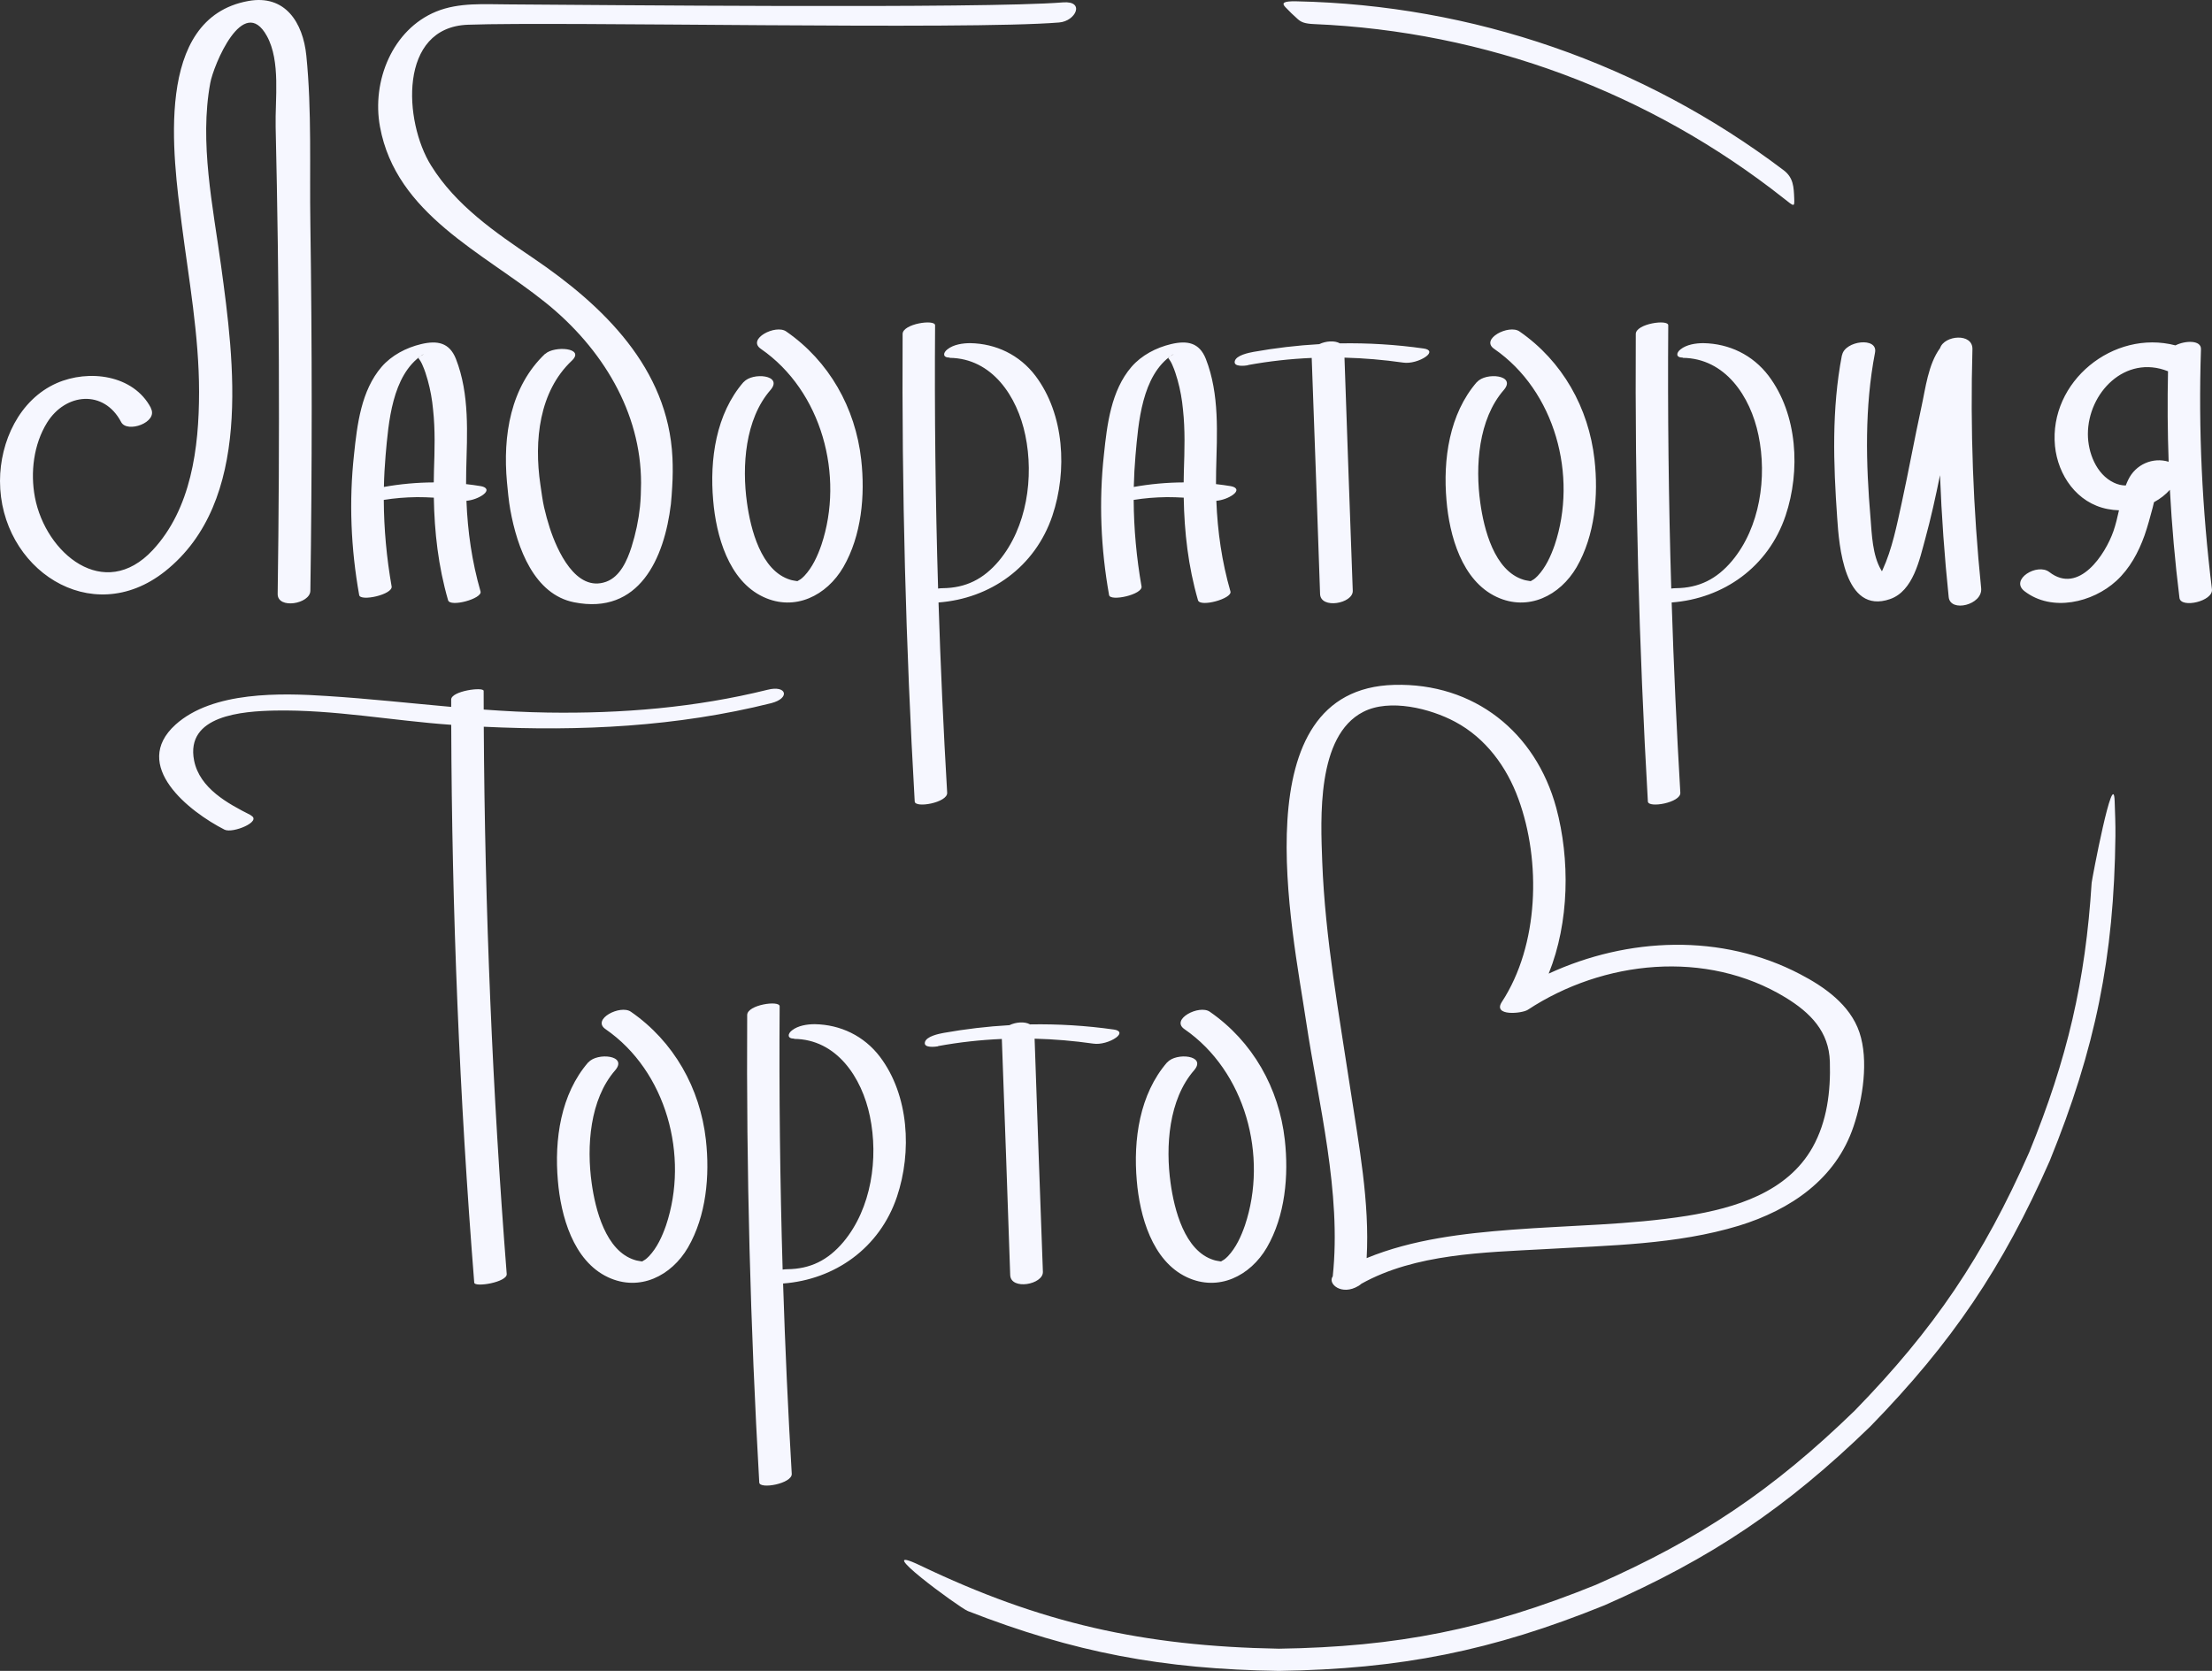<svg viewBox="0 0 225 170" xmlns="http://www.w3.org/2000/svg" xmlns:xlink="http://www.w3.org/1999/xlink" width="225" height="170" fill="none" customFrame="#000000">
	<rect x="0" y="0" width="225" height="170" fill="#333333" stroke="none"/>
	<path id="Lab_cake_logo" d="M15.351 41.506C13.575 38.118 9.019 37.55 5.763 38.983C1.959 40.665 0 44.94 0 48.941C0 57.832 9.248 64.107 16.787 58.127C25.716 51.033 23.825 36.823 22.481 27C21.661 20.998 20.272 14.495 21.388 8.446C21.707 6.673 24.736 -0.718 27.151 3.672C28.563 6.24 27.971 10.105 28.039 12.925C28.403 28.75 28.472 44.598 28.244 60.423C28.221 62.016 31.547 61.447 31.57 60.106C31.751 47.667 31.751 35.23 31.57 22.793C31.479 17.131 31.729 11.288 31.159 5.649C30.818 2.306 29.018 -0.582 25.26 0.101C15.58 1.852 17.629 16.018 18.473 22.725C19.202 28.41 20.249 34.117 20.249 39.87C20.249 45.622 19.429 51.783 15.535 55.967C10.592 61.266 4.647 56.309 3.553 50.602C3.075 48.077 3.417 45.212 4.784 43.007C6.652 39.983 10.569 39.597 12.322 42.939C12.915 44.099 16.104 42.984 15.353 41.552L15.351 41.552L15.351 41.506ZM93.621 159.281C105.804 165.12 116.243 167.492 130.085 167.741C142.119 167.563 151.176 165.764 162.326 161.244C172.925 156.588 180.353 151.581 188.653 143.524C196.725 135.238 201.74 127.823 206.404 117.241C210.298 107.703 212.128 99.811 212.758 89.823C212.777 89.517 214.976 77.884 215.098 81.502C215.139 82.691 215.189 83.863 215.176 85.058C215.037 97.4 213.14 106.686 208.489 118.12C203.698 128.99 198.545 136.61 190.253 145.12C181.729 153.398 174.094 158.541 163.207 163.324C151.752 167.968 142.45 169.816 130.085 170C118.265 169.824 109.245 168.124 98.447 163.91C97.594 163.577 88.233 156.703 93.621 159.281ZM181.456 20.195C167.763 9.372 151.112 3.189 133.655 2.45C132.687 2.408 132.347 2.244 132.013 1.952C131.57 1.565 131.151 1.151 130.746 0.727C130.346 0.309 130.522 0.107 131.848 0.133C149.818 0.5 167.08 6.464 181.419 17.311C182.431 18.076 182.457 19.02 182.505 20.207C182.54 21.097 182.493 21.015 181.456 20.195ZM118.728 108.074C115.904 111.326 115.266 115.964 115.631 120.125C115.927 123.672 117.18 128.287 120.733 129.948C123.944 131.449 127.179 129.812 128.864 126.923C130.732 123.695 131.096 119.602 130.687 115.964C130.095 110.712 127.429 105.959 123.056 102.935C121.986 102.185 119.025 103.708 120.482 104.708C126.678 108.983 129.001 117.623 126.632 124.672C126.246 125.787 125.721 126.946 124.902 127.81C124.537 128.174 124.491 128.174 124.15 128.355C124.309 128.265 124.423 128.356 124.103 128.333C124.195 128.333 123.626 128.265 123.467 128.197C120.482 127.287 119.435 123.013 119.071 120.375C118.547 116.646 118.865 111.871 121.462 108.892C122.783 107.346 119.616 107.073 118.751 108.074L118.728 108.074ZM80.785 105.698C85.09 105.744 87.664 109.598 88.484 113.571C89.372 117.847 88.643 122.94 85.796 126.351C84.224 128.22 82.426 129.108 80.079 129.131C79.949 129.131 79.788 129.144 79.609 129.169C79.343 120.246 79.241 111.314 79.304 102.382C79.304 101.747 76.002 102.223 76.002 103.27C75.91 119.141 76.321 134.989 77.231 150.837C77.277 151.542 80.58 150.95 80.535 149.95C80.154 143.501 79.861 137.046 79.654 130.585C84.916 130.189 89.481 126.984 91.24 121.747C92.766 117.192 92.47 111.444 89.508 107.52C87.891 105.393 85.5 104.248 82.88 104.202C82.106 104.202 81.172 104.342 80.557 104.833C80.101 105.183 80.056 105.674 80.785 105.674L80.785 105.698ZM95.421 106.43C97.57 106.037 99.734 105.798 101.905 105.705C102.196 113.707 102.487 121.71 102.755 129.713C102.8 131.305 106.126 130.691 106.081 129.395C105.792 121.488 105.505 113.583 105.238 105.676C107.229 105.726 109.221 105.897 111.205 106.179C111.934 106.294 112.937 105.997 113.529 105.565C114.052 105.179 113.962 104.839 113.301 104.747C110.476 104.344 107.623 104.173 104.774 104.224C104.239 103.911 103.33 103.986 102.676 104.303C100.436 104.43 98.203 104.693 95.99 105.088C95.511 105.179 94.214 105.43 94.078 106.043C93.94 106.657 95.148 106.498 95.421 106.453L95.421 106.43ZM59.843 108.074C57.019 111.326 56.381 115.964 56.746 120.125C57.041 123.672 58.294 128.287 61.848 129.948C65.059 131.449 68.294 129.812 69.979 126.923C71.847 123.695 72.211 119.602 71.802 115.964C71.209 110.712 68.544 105.959 64.171 102.935C63.099 102.185 60.139 103.708 61.596 104.708C67.792 108.983 70.115 117.623 67.747 124.672C67.359 125.787 66.836 126.946 66.015 127.81C65.651 128.174 65.606 128.174 65.263 128.355C65.424 128.265 65.537 128.356 65.218 128.333C65.309 128.333 64.739 128.265 64.58 128.197C61.596 127.287 60.549 123.013 60.184 120.375C59.661 116.646 59.979 111.871 62.575 108.892C63.897 107.346 60.731 107.073 59.866 108.074L59.843 108.074ZM25.508 82.934C23.162 81.752 20.315 80.206 19.745 77.386C18.834 72.771 24.665 72.361 27.967 72.293C33.937 72.18 39.951 73.33 45.898 73.743C45.961 92.691 46.736 111.617 48.239 130.501C48.284 131.002 51.61 130.456 51.542 129.615C50.088 111.089 49.317 92.526 49.208 73.939C59.038 74.417 68.86 73.939 78.441 71.543C80.401 71.043 80.035 69.679 78.078 70.178C70.742 71.998 63.226 72.612 55.71 72.497C53.532 72.465 51.364 72.349 49.201 72.192C49.199 71.558 49.196 70.925 49.196 70.292C49.196 69.859 45.893 70.292 45.893 71.178L45.894 71.92C41.699 71.546 37.513 71.084 33.298 70.815C28.582 70.497 21.635 70.315 17.854 73.725C13.254 77.887 19.266 82.593 22.842 84.412C23.662 84.821 26.715 83.571 25.508 82.957L25.508 82.934ZM171.17 36.408C175.475 36.455 178.05 40.309 178.869 44.282C179.757 48.557 179.029 53.651 176.181 57.062C174.61 58.931 172.811 59.819 170.464 59.843C170.335 59.843 170.173 59.855 169.996 59.88C169.728 50.956 169.626 42.025 169.69 33.094C169.69 32.457 166.388 32.934 166.388 33.981C166.297 49.851 166.706 65.699 167.618 81.547C167.664 82.252 170.966 81.661 170.92 80.661C170.54 74.212 170.246 67.757 170.039 61.296C175.302 60.9 179.866 57.695 181.626 52.459C183.152 47.903 182.856 42.155 179.894 38.23C178.277 36.104 175.886 34.959 173.266 34.913C172.492 34.913 171.558 35.052 170.943 35.543C170.488 35.895 170.441 36.384 171.17 36.384L171.17 36.408ZM150.232 38.86C147.408 42.112 146.77 46.75 147.134 50.911C147.43 54.458 148.683 59.074 152.236 60.733C155.448 62.235 158.682 60.597 160.368 57.709C162.235 54.481 162.6 50.388 162.189 46.75C161.597 41.497 158.933 36.745 154.56 33.721C153.489 32.971 150.528 34.494 151.985 35.494C158.181 39.769 160.504 48.409 158.136 55.458C157.748 56.572 157.224 57.732 156.404 58.596C156.04 58.96 155.994 58.96 155.652 59.142C155.812 59.051 155.925 59.142 155.607 59.119C155.698 59.119 155.128 59.051 154.969 58.983C151.985 58.072 150.937 53.798 150.573 51.161C150.049 47.431 150.369 42.657 152.964 39.678C154.286 38.132 151.12 37.859 150.254 38.86L150.232 38.86ZM115.316 50.861C116.434 50.683 117.466 50.597 118.69 50.579C119.262 50.579 119.835 50.596 120.406 50.632C120.467 54.155 120.859 57.61 121.856 61.065C122.06 61.815 125.364 60.906 125.159 60.179C124.282 57.139 123.846 54.075 123.724 50.954C124.339 50.896 124.993 50.65 125.432 50.328C125.979 49.919 125.82 49.578 125.204 49.464C124.702 49.381 124.197 49.31 123.688 49.254C123.687 48.804 123.69 48.353 123.701 47.9C123.792 44.104 124.065 40.124 122.653 36.509C121.992 34.849 120.763 34.622 119.122 35.008C117.596 35.371 116.116 36.144 115.091 37.327C113.018 39.737 112.608 43.193 112.29 46.241C111.765 51.015 111.97 55.813 112.813 60.542C112.927 61.224 116.252 60.496 116.116 59.655L116.116 59.678C115.604 56.761 115.331 53.812 115.316 50.861ZM120.4 49.081C118.701 49.088 116.999 49.243 115.327 49.542C115.351 48.471 115.408 47.401 115.501 46.332C115.797 43.012 116.139 38.191 119.213 36.122C119.533 35.94 119.396 36.031 118.804 36.395C119.008 36.645 119.168 36.919 119.283 37.214C119.487 37.668 119.646 38.191 119.783 38.669C120.057 39.646 120.239 40.67 120.33 41.67C120.557 43.739 120.489 45.831 120.421 47.9C120.411 48.295 120.404 48.688 120.4 49.081ZM187.352 36.163C186.305 41.627 186.487 47.158 186.875 52.689C187.057 55.444 187.581 62.574 192.25 60.953C194.618 60.131 195.256 56.91 195.826 54.844C196.413 52.702 196.889 50.528 197.333 48.345C197.493 52.485 197.787 56.62 198.217 60.742C198.377 62.357 201.679 61.538 201.52 59.856C200.7 51.783 200.404 43.644 200.632 35.527C200.674 33.854 197.777 34.093 197.339 35.418C196.126 37.065 195.857 39.537 195.439 41.427C194.732 44.671 194.141 47.936 193.435 51.179C192.934 53.456 192.472 55.845 191.49 57.987C191.468 58.033 191.463 58.042 191.425 58.124C191.425 58.124 191.425 58.124 191.334 57.967C190.465 56.492 190.396 54.355 190.268 52.734C189.789 47.137 189.653 41.427 190.723 35.874C191.042 34.253 187.671 34.652 187.375 36.119L187.375 36.118L187.352 36.163ZM96.596 36.408C100.901 36.455 103.474 40.309 104.294 44.282C105.183 48.557 104.454 53.651 101.607 57.062C100.034 58.931 98.235 59.819 95.89 59.843C95.76 59.843 95.598 59.855 95.421 59.88C95.152 50.956 95.051 42.025 95.115 33.094C95.115 32.457 91.812 32.934 91.812 33.981C91.721 49.851 92.13 65.699 93.043 81.547C93.088 82.252 96.391 81.661 96.344 80.661C95.965 74.212 95.671 67.757 95.465 61.296C100.726 60.9 105.292 57.695 107.05 52.459C108.576 47.903 108.28 42.155 105.319 38.23C103.702 36.104 101.31 34.959 98.691 34.913C97.917 34.913 96.982 35.052 96.367 35.543C95.912 35.895 95.867 36.384 96.596 36.384L96.596 36.408ZM75.641 38.86C72.816 42.112 72.178 46.75 72.543 50.911C72.839 54.458 74.092 59.074 77.645 60.733C80.856 62.235 84.091 60.597 85.777 57.709C87.645 54.481 88.009 50.388 87.599 46.75C87.007 41.497 84.342 36.745 79.969 33.721C78.899 32.971 75.938 34.494 77.394 35.494C83.59 39.769 85.913 48.409 83.545 55.458C83.157 56.572 82.634 57.732 81.814 58.596C81.449 58.96 81.403 58.96 81.061 59.142C81.222 59.051 81.335 59.142 81.016 59.119C81.108 59.119 80.538 59.051 80.379 58.983C77.394 58.072 76.347 53.798 75.983 51.161C75.459 47.431 75.777 42.657 78.374 39.678C79.696 38.132 76.529 37.859 75.664 38.86L75.641 38.86ZM139.012 128.002C139.338 122.308 138.204 116.417 137.364 110.856C136.203 103.171 134.791 95.462 134.495 87.686C134.335 83.299 133.903 74.863 138.663 72.429C141.351 71.042 145.496 72.089 148.001 73.43C151.122 75.09 153.264 78.023 154.447 81.274C156.771 87.618 156.543 96.167 152.762 101.943C151.806 103.42 154.812 103.125 155.404 102.738C163.08 97.691 173.558 96.577 181.621 101.489C184.149 103.035 186.039 104.944 186.13 108.014C186.221 111.083 185.835 114.107 184.377 116.722C181.803 121.315 176.496 122.908 171.599 123.702C165.722 124.635 159.708 124.658 153.787 125.112C148.91 125.487 143.693 126.077 139.013 128.002L139.012 128.002ZM135.563 129.862C135.013 130.597 136.456 131.868 138.178 130.832L138.179 130.832L138.18 130.831C138.29 130.764 138.391 130.69 138.479 130.61L138.478 130.61C143.978 127.542 150.986 127.427 157.113 127.09C163.695 126.704 170.528 126.636 176.883 124.703C182.121 123.089 186.746 119.975 188.544 114.585C189.479 111.811 190.094 107.878 189.137 105.036C188.181 102.193 185.515 100.374 183.124 99.124C175.109 94.921 165.569 95.35 157.529 99.057C159.643 93.82 159.704 87.409 158.297 82.184C156.202 74.476 149.938 69.474 141.829 69.679C126.181 70.088 131.465 94.599 132.854 103.921C134.111 112.297 136.472 121.334 135.564 129.86L135.563 129.862ZM220.526 37.773C220.46 40.844 220.48 43.914 220.59 46.979C218.989 46.492 217.23 47.237 216.476 48.817C216.385 49.005 216.302 49.199 216.228 49.395L216.227 49.395C215.82 49.391 215.404 49.297 215.018 49.107C213.218 48.258 212.375 46.022 212.375 44.167C212.375 39.988 216.155 36.033 220.526 37.773ZM220.717 49.831C220.915 53.502 221.238 57.17 221.691 60.833C221.829 61.924 225.154 61.175 224.994 59.947C223.993 51.852 223.605 43.689 223.878 35.527C223.91 34.577 222.265 34.641 221.284 35.139C214.965 33.492 208.403 38.823 209.028 45.375C209.323 48.347 211.26 51.186 214.38 51.789C214.759 51.864 215.147 51.907 215.537 51.918L215.538 51.919C215.376 52.641 215.211 53.363 214.972 54.047C214.153 56.394 211.465 60.529 208.458 58.205C207.228 57.243 204.403 58.965 205.929 60.149C208.708 62.294 212.854 61.311 215.268 59.099C216.635 57.846 217.523 56.193 218.138 54.471C218.456 53.555 218.708 52.616 218.958 51.678L219.1 51.092L219.14 51.07L219.14 51.069C219.733 50.745 220.271 50.331 220.717 49.831ZM126.941 37.141C129.089 36.748 131.254 36.509 133.424 36.416C133.716 44.419 134.006 52.421 134.275 60.423C134.32 62.016 137.645 61.402 137.6 60.106C137.313 52.2 137.025 44.294 136.758 36.387C138.749 36.437 140.74 36.608 142.726 36.891C143.455 37.005 144.456 36.708 145.049 36.277C145.573 35.89 145.482 35.549 144.821 35.459C141.996 35.055 139.144 34.884 136.293 34.935C135.758 34.622 134.849 34.696 134.195 35.014C131.956 35.141 129.722 35.404 127.511 35.799C127.032 35.89 125.733 36.141 125.597 36.754C125.46 37.368 126.667 37.209 126.941 37.163L126.941 37.141ZM55.463 35.981C51.909 39.346 51.135 44.349 51.568 49.056C51.638 49.812 51.744 50.964 51.901 51.838C52.611 55.802 54.352 60.478 58.401 61.279C65.016 62.593 67.578 56.811 68.242 51.29C68.3 50.804 68.344 50.008 68.375 49.53C68.441 48.487 68.444 47.477 68.4 46.554C67.967 37.459 61.362 31.093 54.256 26.272C50.361 23.634 46.375 20.907 43.846 16.836C41.067 12.38 40.498 2.766 47.604 2.516C56.989 2.175 98.347 3.061 107.731 2.288C109.439 2.152 110.396 0.06 108.118 0.243C100.032 0.901 59.86 0.493 51.75 0.447C49.291 0.447 46.716 0.22 44.371 1.175C39.929 2.993 37.788 8.242 38.653 12.903C40.293 21.816 49.153 25.681 55.508 30.798C61.296 35.459 65.202 41.957 65.208 49.13C65.209 49.831 65.172 50.849 65.097 51.561C64.953 52.912 64.67 54.281 64.232 55.664C63.8 57.004 63.093 58.665 61.658 59.187C58.56 60.302 56.648 55.959 55.919 53.708C55.704 53.04 55.509 52.339 55.344 51.616C55.194 50.967 55.068 49.991 54.967 49.315C54.303 44.805 54.849 39.832 58.151 36.709C59.586 35.368 56.352 35.162 55.463 36.005L55.463 35.981ZM39.837 59.678C39.325 56.761 39.052 53.812 39.038 50.861C40.155 50.683 41.187 50.597 42.411 50.579C42.983 50.579 43.557 50.596 44.128 50.632C44.189 54.155 44.58 57.61 45.577 61.065C45.782 61.815 49.085 60.906 48.88 60.179C48.003 57.139 47.567 54.075 47.445 50.954C48.06 50.896 48.714 50.65 49.153 50.328C49.7 49.919 49.541 49.578 48.926 49.464C48.423 49.381 47.918 49.31 47.409 49.254C47.408 48.804 47.412 48.353 47.422 47.9C47.513 44.104 47.786 40.124 46.374 36.509C45.713 34.849 44.484 34.622 42.843 35.008C41.318 35.371 39.837 36.144 38.813 37.327C36.74 39.737 36.329 43.193 36.011 46.241C35.487 51.015 35.691 55.813 36.535 60.542C36.649 61.224 39.974 60.496 39.837 59.655L39.837 59.678ZM39.05 49.542C39.072 48.471 39.13 47.401 39.222 46.332C39.519 43.012 39.86 38.191 42.934 36.122C43.254 35.94 43.117 36.031 42.525 36.395C42.73 36.645 42.889 36.919 43.004 37.214C43.209 37.668 43.368 38.191 43.504 38.669C43.778 39.646 43.96 40.67 44.051 41.67C44.278 43.739 44.21 45.831 44.142 47.9C44.132 48.295 44.125 48.688 44.122 49.081C42.422 49.088 40.72 49.243 39.05 49.542Z" fill="rgb(245.211,246.968,255)" fill-rule="evenodd" />
</svg>
